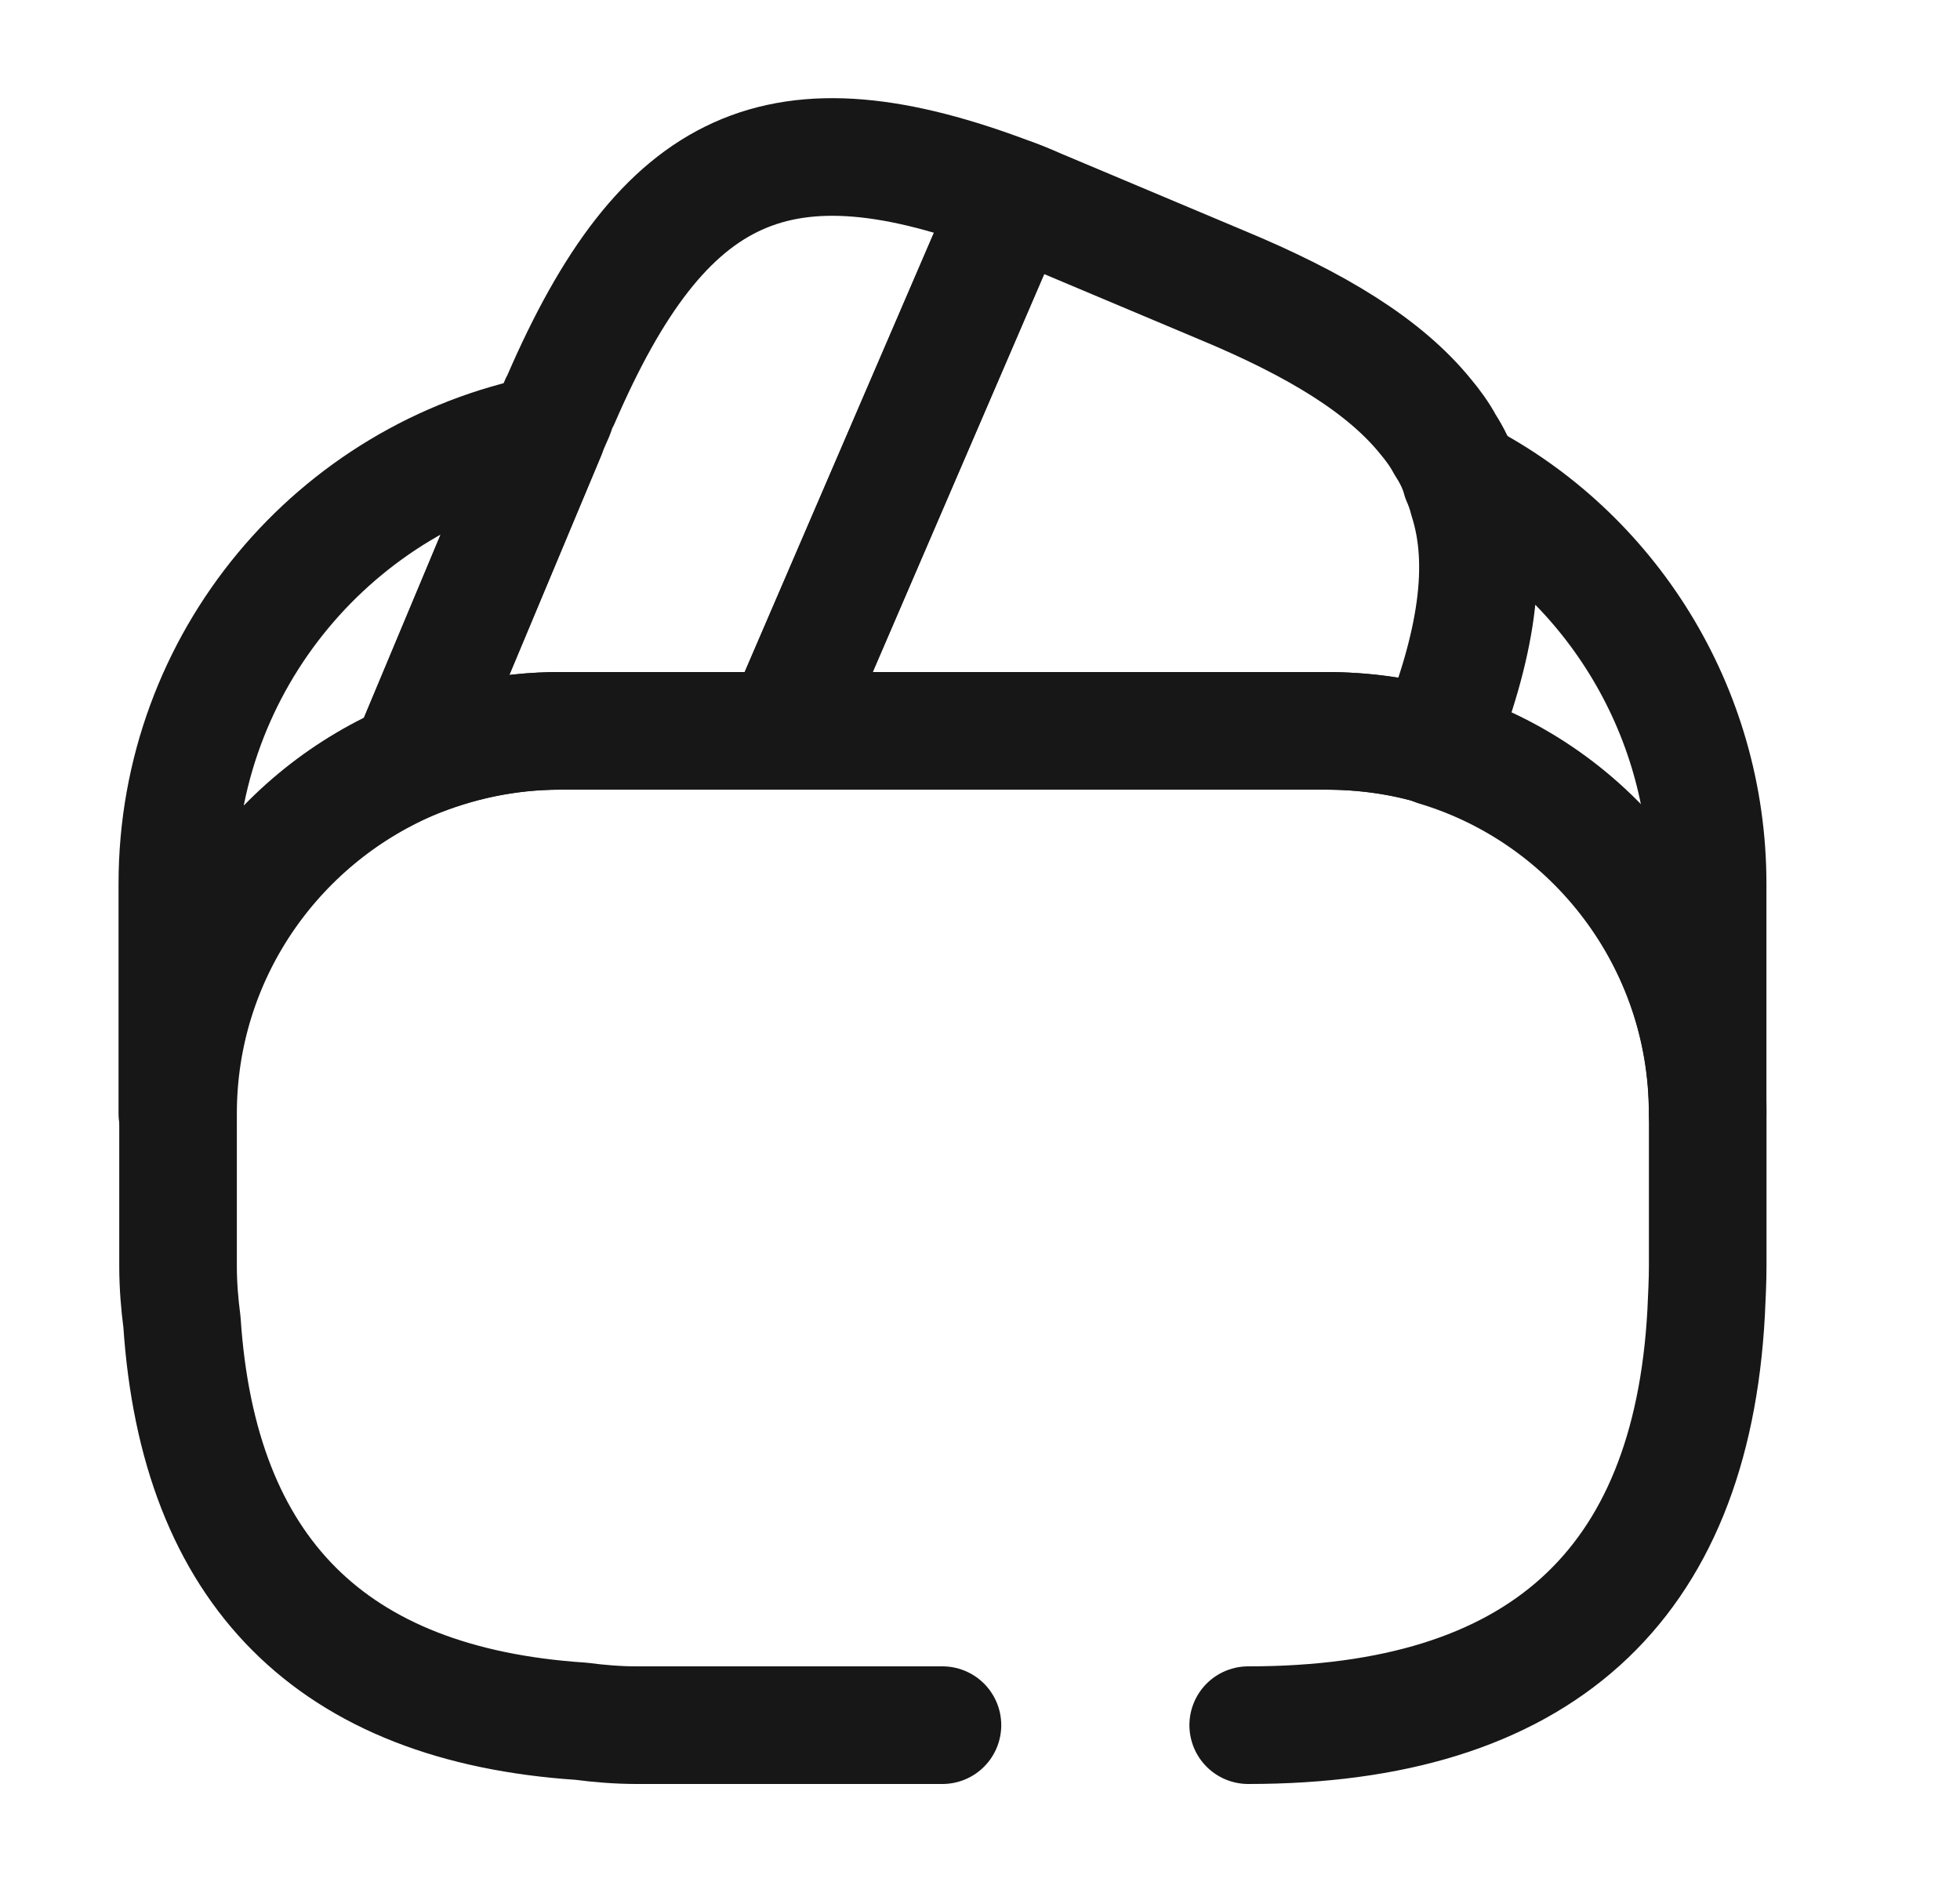 <svg width="25" height="24" viewBox="0 0 25 24" fill="none" xmlns="http://www.w3.org/2000/svg">
<path d="M12.922 2.52L12.892 2.59L9.992 9.32H7.142C6.462 9.32 5.812 9.46 5.222 9.71L6.972 5.53L7.012 5.43L7.082 5.27C7.102 5.21 7.122 5.15 7.152 5.1C8.462 2.07 9.942 1.38 12.922 2.52Z" stroke="#171717" stroke-width="1.5" stroke-linecap="round" stroke-linejoin="round"/>
<path d="M18.312 9.52C17.862 9.38 17.382 9.32 16.902 9.32H9.992L12.892 2.59L12.922 2.52C13.072 2.57 13.212 2.64 13.362 2.7L15.572 3.63C16.802 4.14 17.662 4.67 18.182 5.31C18.282 5.43 18.362 5.54 18.432 5.67C18.522 5.81 18.592 5.95 18.632 6.1C18.672 6.19 18.702 6.28 18.722 6.36C18.992 7.2 18.832 8.23 18.312 9.52Z" stroke="#171717" stroke-width="1.5" stroke-linecap="round" stroke-linejoin="round"/>
<path d="M12.021 22H8.121C7.881 22 7.641 21.98 7.411 21.95C4.231 21.74 2.531 20.04 2.321 16.86C2.291 16.63 2.271 16.39 2.271 16.15V14.2C2.271 12.19 3.491 10.46 5.231 9.71C5.831 9.46 6.471 9.32 7.151 9.32H16.912C17.401 9.32 17.881 9.39 18.322 9.52C20.322 10.12 21.782 11.99 21.782 14.19V16.14C21.782 16.34 21.771 16.54 21.762 16.74C21.572 20.24 19.622 22 15.921 22" stroke="#171717" stroke-width="1.5" stroke-linecap="round" stroke-linejoin="round"/>
<path d="M6.972 5.53L5.222 9.71C3.482 10.46 2.262 12.19 2.262 14.2V11.27C2.262 8.43 4.282 6.06 6.972 5.53Z" stroke="#171717" stroke-width="1.5" stroke-linecap="round" stroke-linejoin="round"/>
<path d="M21.781 11.27V14.2C21.781 12 20.321 10.13 18.321 9.53C18.841 8.23 18.991 7.21 18.741 6.36C18.721 6.27 18.691 6.18 18.651 6.1C20.511 7.06 21.781 9.03 21.781 11.27Z" stroke="#171717" stroke-width="1.5" stroke-linecap="round" stroke-linejoin="round"/>
</svg>
